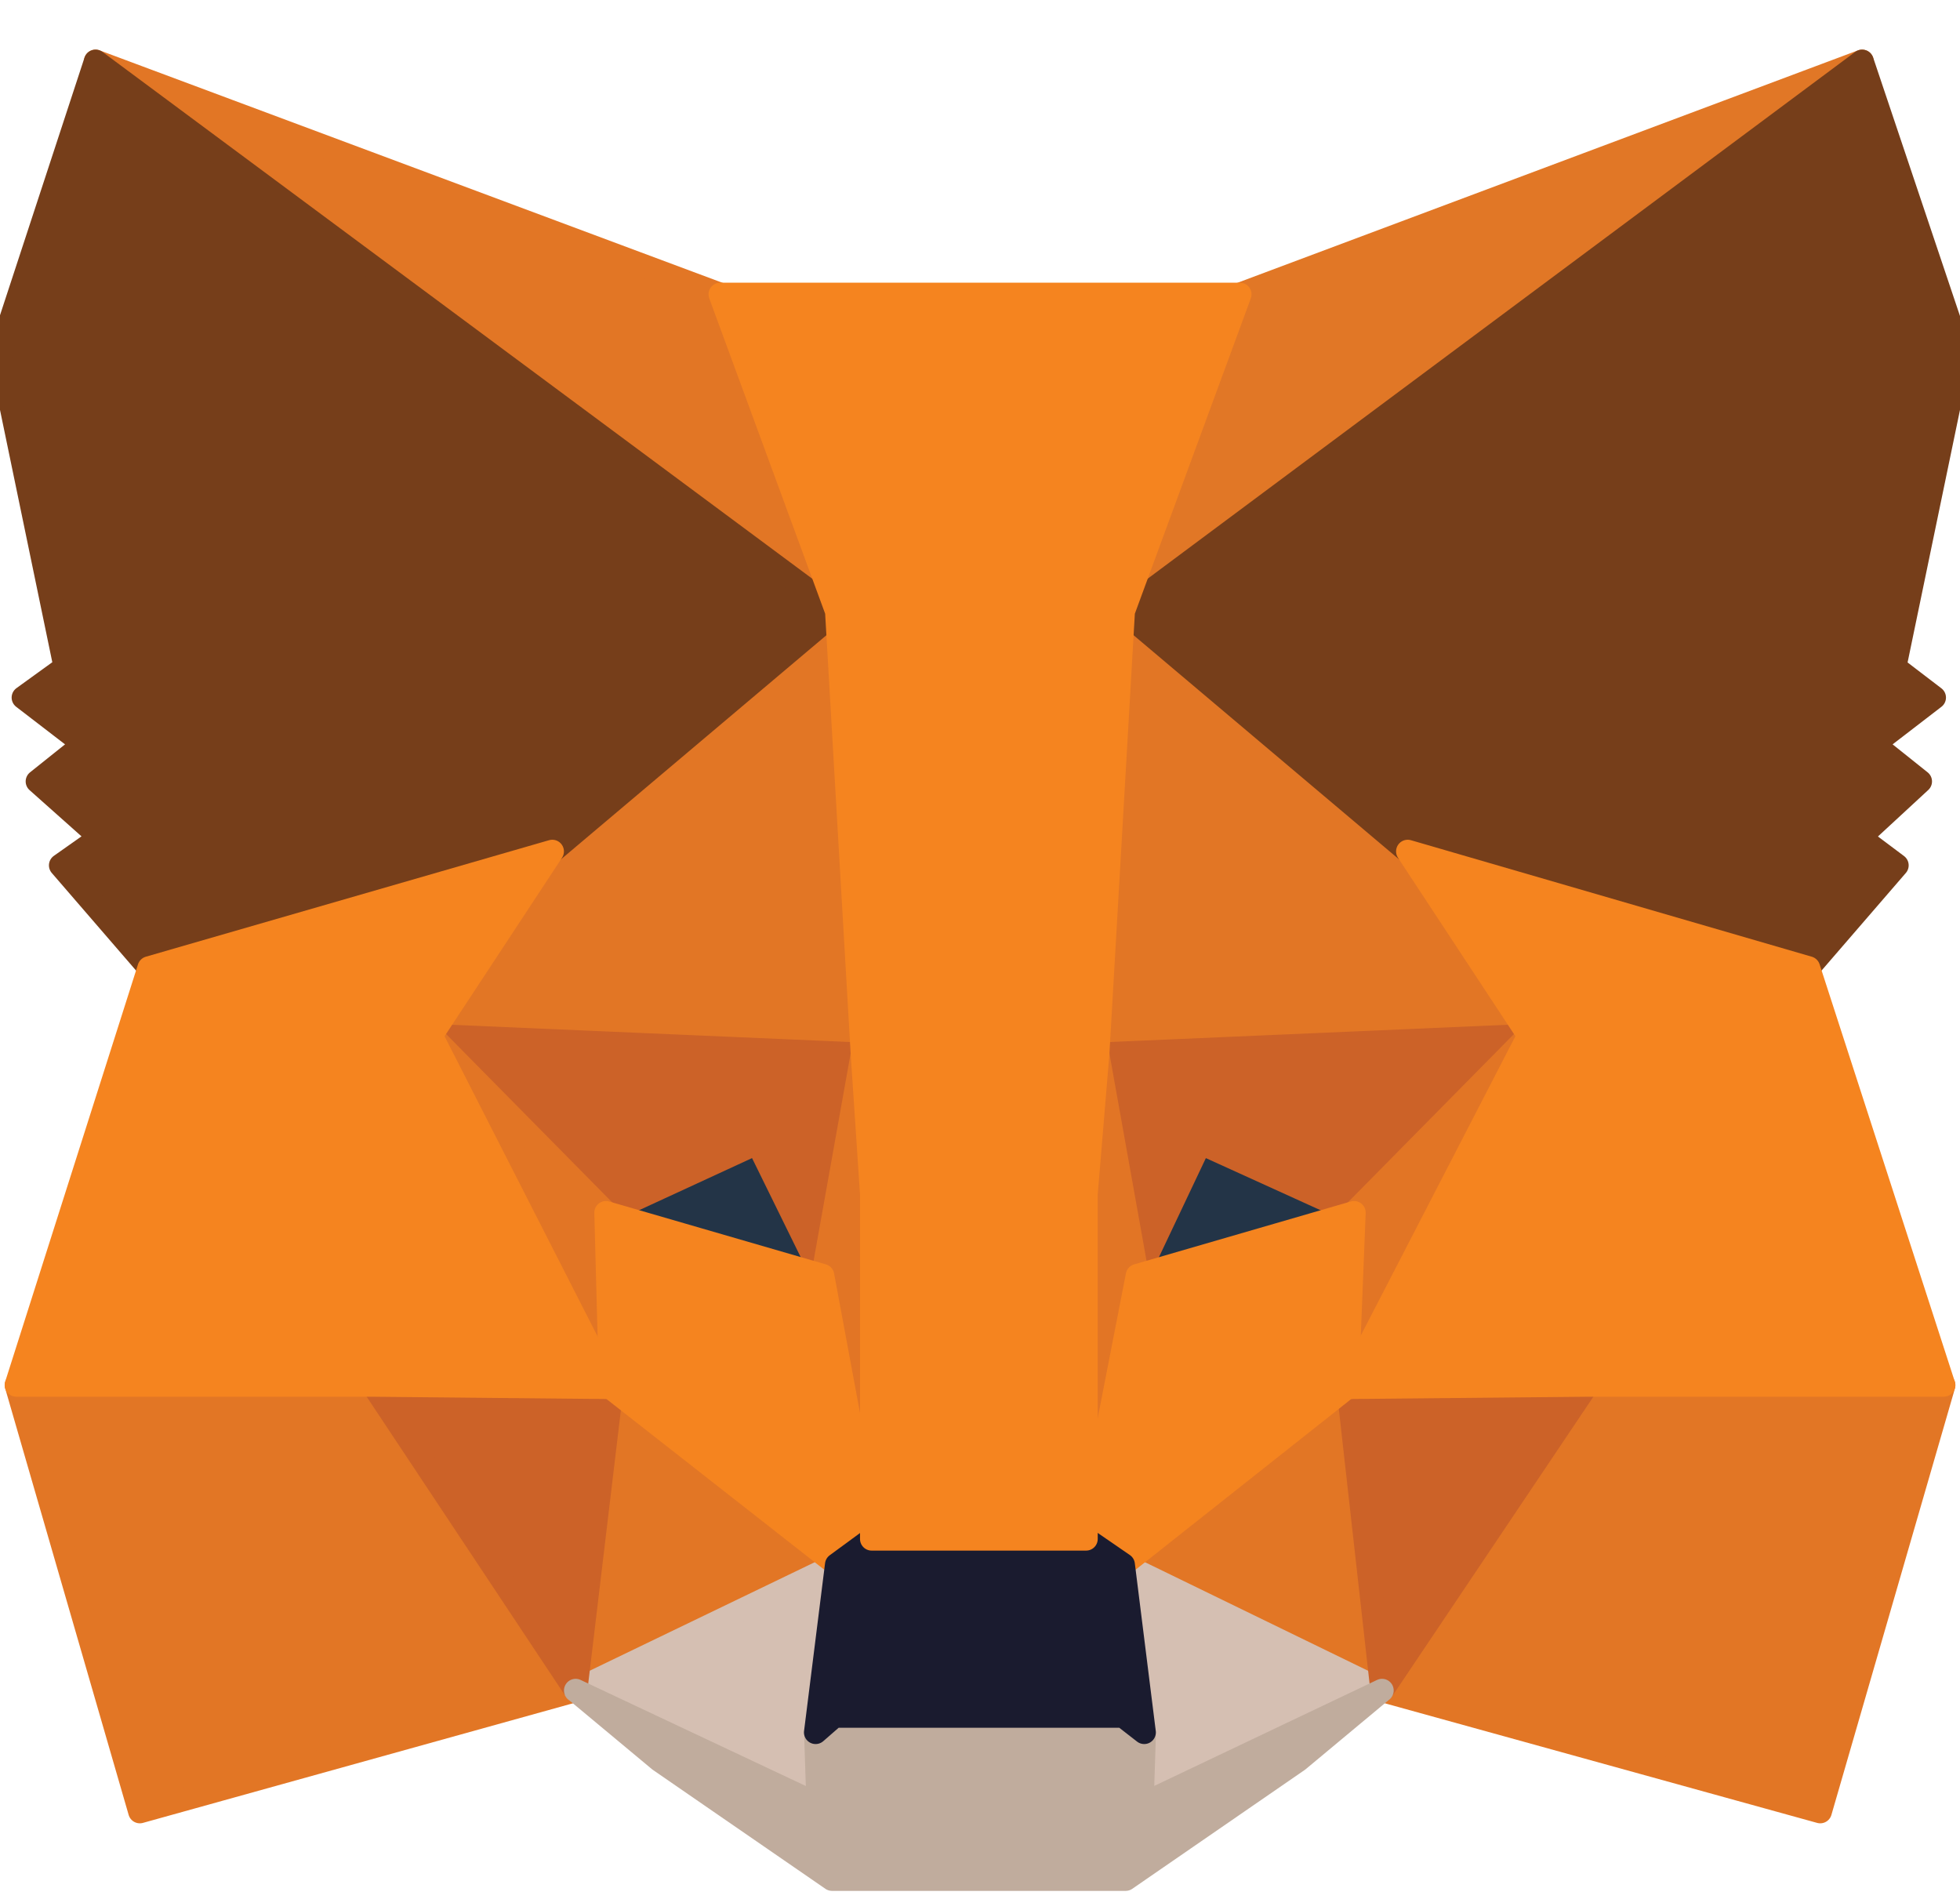 <svg  viewBox="0 0 32 31" fill="none" xmlns="http://www.w3.org/2000/svg">
<path d="M30.401 1L17.921 10.284L20.242 4.805L30.401 1Z" fill="#E17726" stroke="#E17726" stroke-width="0.38" stroke-linecap="round" stroke-linejoin="round"/>
<path d="M1.56 1L13.964 10.36L11.757 4.805L1.56 1Z" fill="#E27625" stroke="#E27625" stroke-width="0.38" stroke-linecap="round" stroke-linejoin="round"/>
<path d="M25.913 22.498L22.564 27.597L29.718 29.576L31.735 22.613L25.913 22.498Z" fill="#E27625" stroke="#E27625" stroke-width="0.38" stroke-linecap="round" stroke-linejoin="round"/>
<path d="M0.267 22.613L2.283 29.576L9.399 27.597L6.088 22.498L0.267 22.613Z" fill="#E27625" stroke="#E27625" stroke-width="0.38" stroke-linecap="round" stroke-linejoin="round"/>
<path d="M9.018 13.899L7.039 16.905L14.078 17.209L13.85 9.599L9.018 13.899Z" fill="#E27625" stroke="#E27625" stroke-width="0.38" stroke-linecap="round" stroke-linejoin="round"/>
<path d="M22.983 13.899L18.074 9.523L17.922 17.209L24.961 16.905L22.983 13.899Z" fill="#E27625" stroke="#E27625" stroke-width="0.38" stroke-linecap="round" stroke-linejoin="round"/>
<path d="M9.398 27.597L13.66 25.542L9.969 22.65L9.398 27.597Z" fill="#E27625" stroke="#E27625" stroke-width="0.38" stroke-linecap="round" stroke-linejoin="round"/>
<path d="M18.34 25.542L22.563 27.597L21.993 22.65L18.34 25.542Z" fill="#E27625" stroke="#E27625" stroke-width="0.38" stroke-linecap="round" stroke-linejoin="round"/>
<path d="M22.562 27.597L18.339 25.542L18.681 28.282L18.643 29.461L22.562 27.597Z" fill="#D5BFB2" stroke="#D5BFB2" stroke-width="0.38" stroke-linecap="round" stroke-linejoin="round"/>
<path d="M9.397 27.597L13.355 29.461L13.317 28.282L13.659 25.542L9.397 27.597Z" fill="#D5BFB2" stroke="#D5BFB2" stroke-width="0.38" stroke-linecap="round" stroke-linejoin="round"/>
<path d="M13.431 20.824L9.893 19.796L12.366 18.655L13.431 20.824Z" fill="#233447" stroke="#233447" stroke-width="0.38" stroke-linecap="round" stroke-linejoin="round"/>
<path d="M18.569 20.824L19.597 18.655L22.108 19.796L18.569 20.824Z" fill="#233447" stroke="#233447" stroke-width="0.38" stroke-linecap="round" stroke-linejoin="round"/>
<path d="M9.399 27.597L10.008 22.498L6.089 22.613L9.399 27.597Z" fill="#CC6228" stroke="#CC6228" stroke-width="0.38" stroke-linecap="round" stroke-linejoin="round"/>
<path d="M21.993 22.498L22.564 27.597L25.912 22.613L21.993 22.498Z" fill="#CC6228" stroke="#CC6228" stroke-width="0.38" stroke-linecap="round" stroke-linejoin="round"/>
<path d="M24.961 16.905L17.922 17.21L18.569 20.824L19.596 18.656L22.107 19.797L24.961 16.905Z" fill="#CC6228" stroke="#CC6228" stroke-width="0.38" stroke-linecap="round" stroke-linejoin="round"/>
<path d="M9.894 19.797L12.367 18.656L13.432 20.824L14.079 17.21L7.04 16.905L9.894 19.797Z" fill="#CC6228" stroke="#CC6228" stroke-width="0.38" stroke-linecap="round" stroke-linejoin="round"/>
<path d="M7.04 16.905L9.97 22.651L9.894 19.797L7.04 16.905Z" fill="#E27525" stroke="#E27525" stroke-width="0.38" stroke-linecap="round" stroke-linejoin="round"/>
<path d="M22.107 19.797L21.993 22.651L24.961 16.905L22.107 19.797Z" fill="#E27525" stroke="#E27525" stroke-width="0.38" stroke-linecap="round" stroke-linejoin="round"/>
<path d="M14.079 17.209L13.433 20.824L14.232 25.124L14.422 19.454L14.079 17.209Z" fill="#E27525" stroke="#E27525" stroke-width="0.38" stroke-linecap="round" stroke-linejoin="round"/>
<path d="M17.922 17.209L17.58 19.454L17.732 25.124L18.569 20.824L17.922 17.209Z" fill="#E27525" stroke="#E27525" stroke-width="0.38" stroke-linecap="round" stroke-linejoin="round"/>
<path d="M18.569 20.824L17.731 25.124L18.34 25.542L21.993 22.651L22.107 19.797L18.569 20.824Z" fill="#F5841F" stroke="#F5841F" stroke-width="0.38" stroke-linecap="round" stroke-linejoin="round"/>
<path d="M9.893 19.797L9.969 22.651L13.659 25.542L14.23 25.124L13.431 20.824L9.893 19.797Z" fill="#F5841F" stroke="#F5841F" stroke-width="0.38" stroke-linecap="round" stroke-linejoin="round"/>
<path d="M18.645 29.461L18.683 28.282L18.34 28.015H13.622L13.318 28.282L13.356 29.461L9.398 27.597L10.768 28.738L13.584 30.679H18.378L21.194 28.738L22.564 27.597L18.645 29.461Z" fill="#C0AC9D" stroke="#C0AC9D" stroke-width="0.38" stroke-linecap="round" stroke-linejoin="round"/>
<path d="M18.339 25.543L17.73 25.124H14.23L13.659 25.543L13.316 28.282L13.621 28.016H18.339L18.681 28.282L18.339 25.543Z" fill="#1A1B2F" stroke="#1A1B2F" stroke-width="0.38" stroke-linecap="round" stroke-linejoin="round"/>
<path d="M30.934 10.893L32 5.756L30.402 1L18.34 9.98L22.982 13.899L29.526 15.801L30.972 14.127L30.364 13.671L31.353 12.757L30.592 12.149L31.581 11.388L30.934 10.893Z" fill="#763E1A" stroke="#763E1A" stroke-width="0.38" stroke-linecap="round" stroke-linejoin="round"/>
<path d="M0 5.756L1.065 10.893L0.38 11.388L1.37 12.149L0.609 12.757L1.636 13.671L0.989 14.127L2.435 15.801L9.018 13.899L13.66 9.98L1.56 1L0 5.756Z" fill="#763E1A" stroke="#763E1A" stroke-width="0.38" stroke-linecap="round" stroke-linejoin="round"/>
<path d="M29.527 15.801L22.983 13.899L24.961 16.905L21.993 22.65L25.912 22.612H31.734L29.527 15.801Z" fill="#F5841F" stroke="#F5841F" stroke-width="0.38" stroke-linecap="round" stroke-linejoin="round"/>
<path d="M9.017 13.899L2.434 15.801L0.266 22.612H6.087L9.968 22.65L7.039 16.905L9.017 13.899Z" fill="#F5841F" stroke="#F5841F" stroke-width="0.38" stroke-linecap="round" stroke-linejoin="round"/>
<path d="M17.922 17.209L18.34 9.98L20.243 4.805H11.758L13.66 9.98L14.079 17.209L14.231 19.492V25.124H17.732V19.492L17.922 17.209Z" fill="#F5841F" stroke="#F5841F" stroke-width="0.38" stroke-linecap="round" stroke-linejoin="round"/>
</svg>
